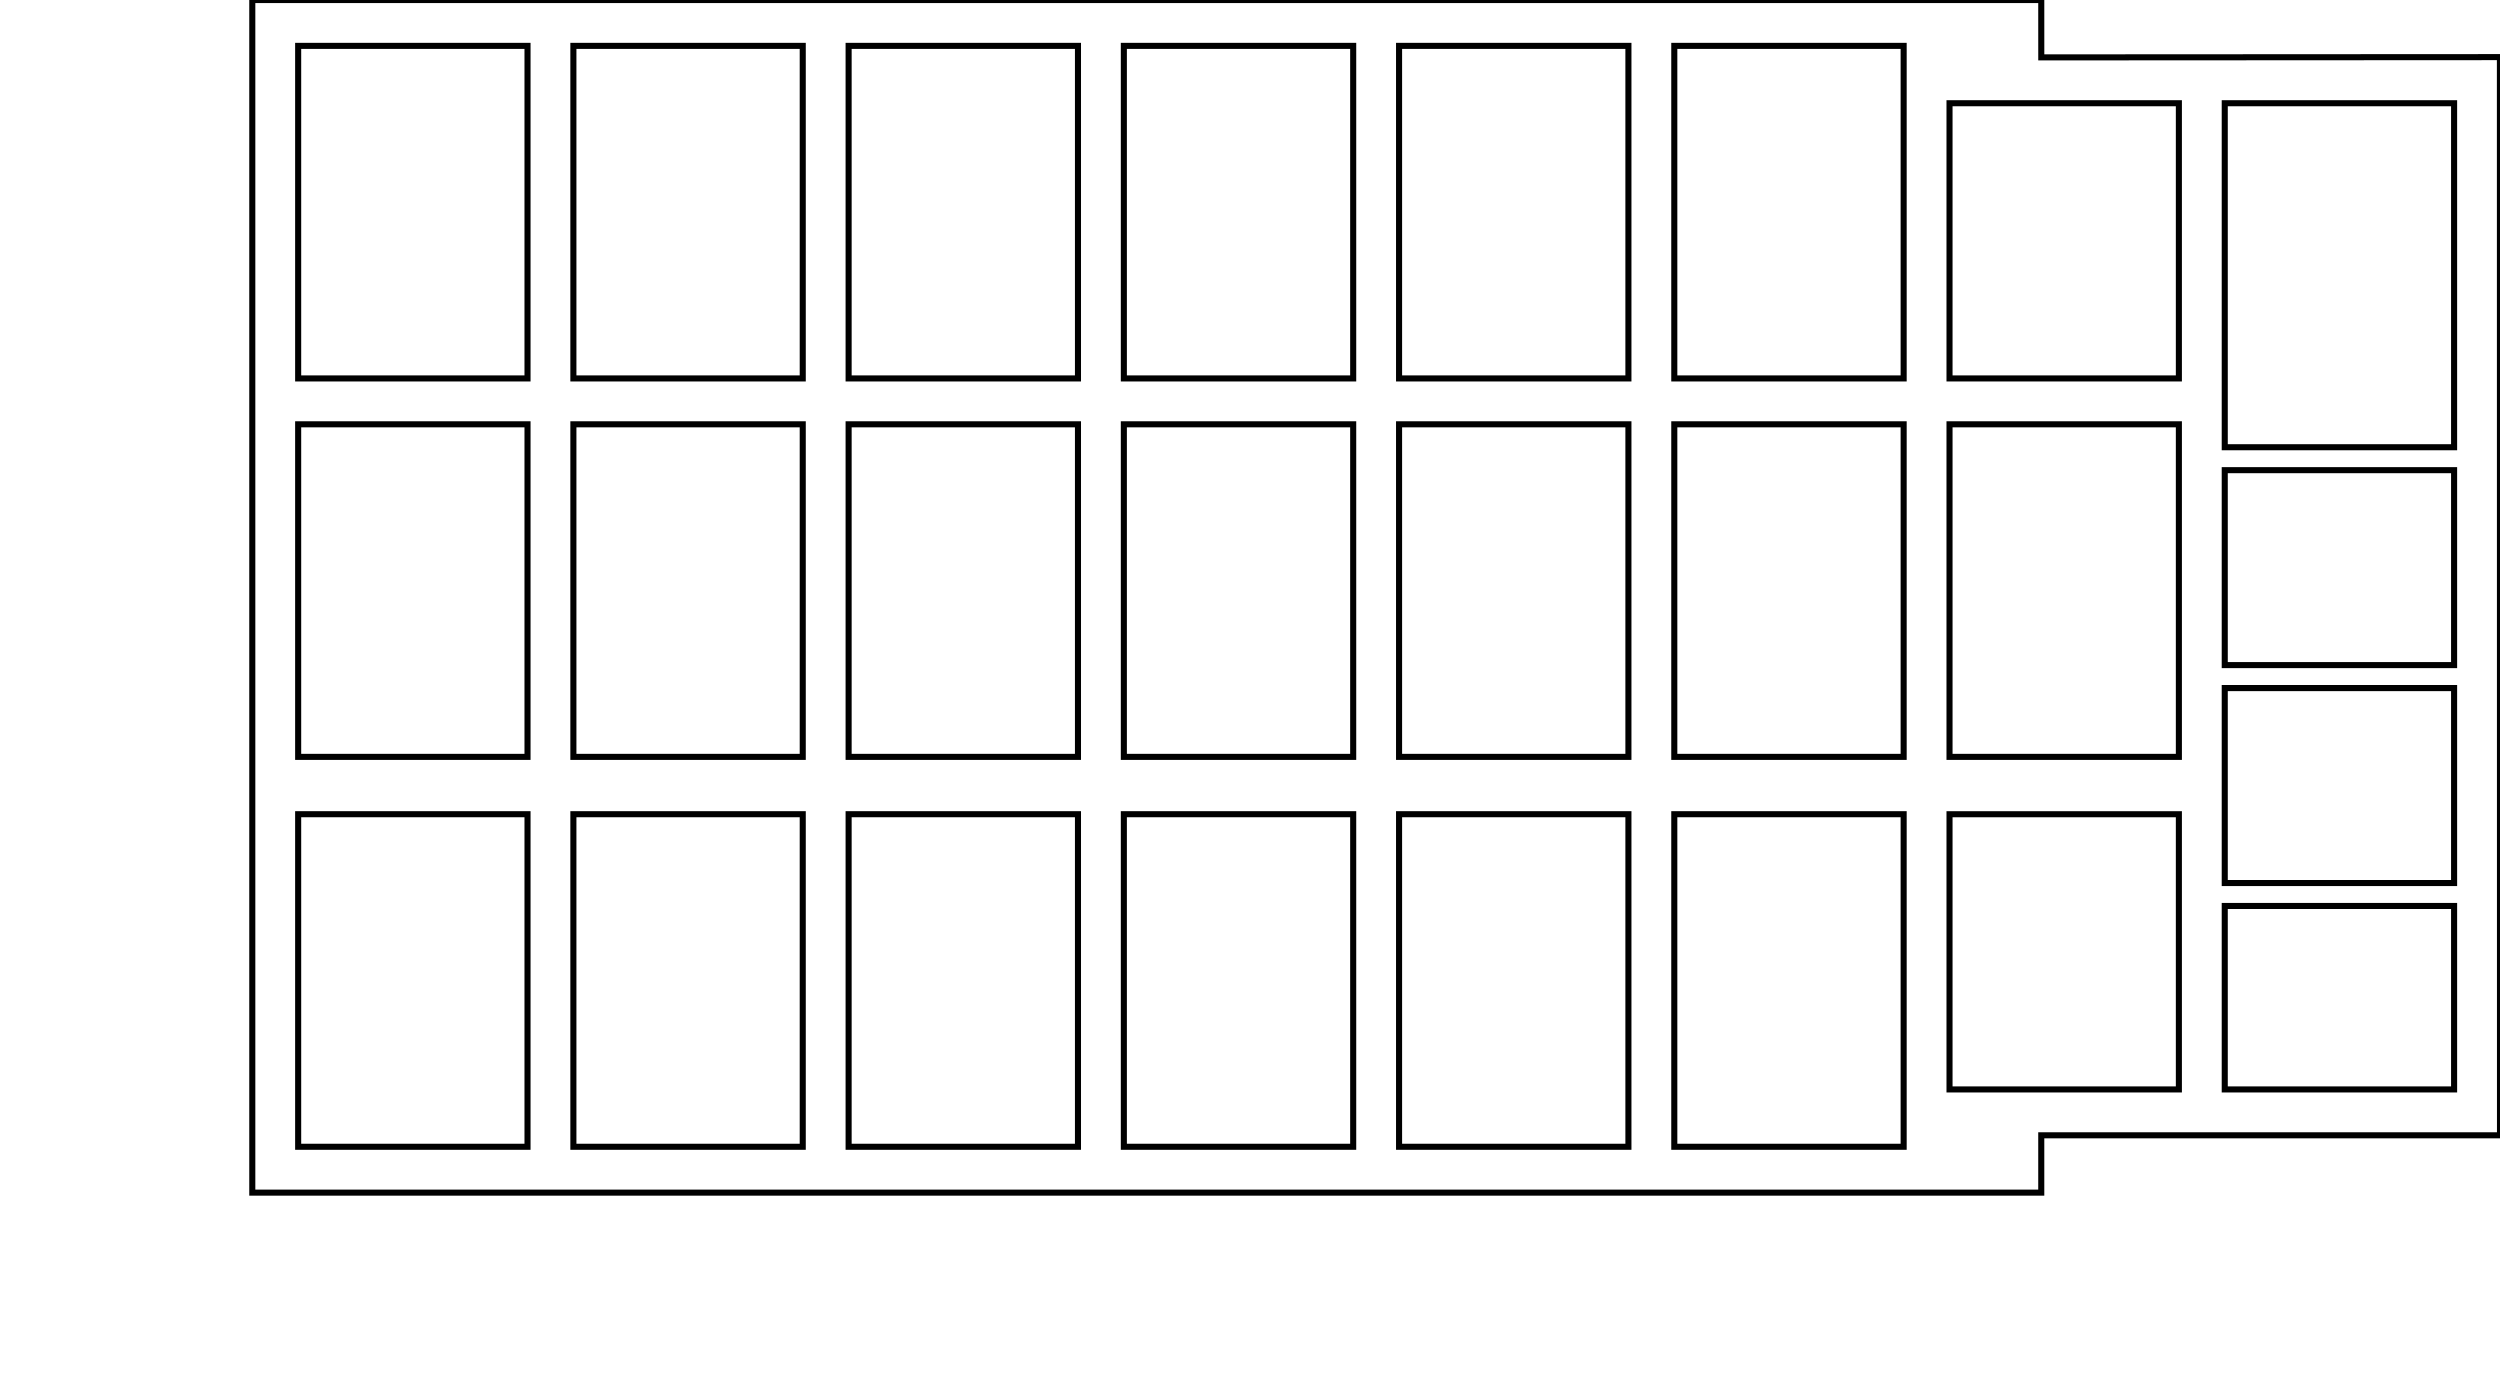 <svg width="411.973px" height="230.551px">
<path d="M336.378 0 C336.378 0, 336.382 9.456, 336.382 9.456 C336.382 9.456, 411.959 9.413, 411.959 9.413 C411.959 9.413, 411.973 187.09, 411.973 187.09 C411.973 187.09, 336.378 187.086, 336.378 187.086 C336.378 187.086, 336.378 196.535, 336.378 196.535 C336.378 196.535, 41.575 196.535, 41.575 196.535 C41.575 196.535, 41.575 0, 41.575 0 C41.575 0, 336.378 0, 336.378 0 Z " stroke="black" stroke-width="1" fill="none" />

<path d="M86.929 7.559 L86.929 62.362 L49.134 62.362 L49.134 7.559 L86.929 7.559 Z " stroke="black" stroke-width="1" fill="none" />

<path d="M359.055 17.008 C359.055 17.008, 359.055 62.362, 359.055 62.362 C359.055 62.362, 321.26 62.362, 321.26 62.362 C321.26 62.362, 321.26 17.008, 321.26 17.008 C321.26 17.008, 359.055 17.008, 359.055 17.008 Z " stroke="black" stroke-width="1" fill="none" />

<path d="M86.929 69.921 L86.929 124.724 L49.134 124.724 L49.134 69.921 L86.929 69.921 Z " stroke="black" stroke-width="1" fill="none" />

<path d="M86.929 134.173 L86.929 188.976 L49.134 188.976 L49.134 134.173 L86.929 134.173 Z " stroke="black" stroke-width="1" fill="none" />

<path d="M132.283 134.173 L132.283 188.976 L94.488 188.976 L94.488 134.173 L132.283 134.173 Z " stroke="black" stroke-width="1" fill="none" />

<path d="M132.283 69.921 L132.283 124.724 L94.488 124.724 L94.488 69.921 L132.283 69.921 Z " stroke="black" stroke-width="1" fill="none" />

<path d="M132.283 7.559 L132.283 62.362 L94.488 62.362 L94.488 7.559 L132.283 7.559 Z " stroke="black" stroke-width="1" fill="none" />

<path d="M222.992 7.559 L222.992 62.362 L185.197 62.362 L185.197 7.559 L222.992 7.559 Z " stroke="black" stroke-width="1" fill="none" />

<path d="M222.992 69.921 L222.992 124.724 L185.197 124.724 L185.197 69.921 L222.992 69.921 Z " stroke="black" stroke-width="1" fill="none" />

<path d="M222.992 134.173 L222.992 188.976 L185.197 188.976 L185.197 134.173 L222.992 134.173 Z " stroke="black" stroke-width="1" fill="none" />

<path d="M177.638 134.173 L177.638 188.976 L139.843 188.976 L139.843 134.173 L177.638 134.173 Z " stroke="black" stroke-width="1" fill="none" />

<path d="M177.638 69.921 L177.638 124.724 L139.843 124.724 L139.843 69.921 L177.638 69.921 Z " stroke="black" stroke-width="1" fill="none" />

<path d="M177.638 7.559 L177.638 62.362 L139.843 62.362 L139.843 7.559 L177.638 7.559 Z " stroke="black" stroke-width="1" fill="none" />

<path d="M313.701 7.559 L313.701 62.362 L275.906 62.362 L275.906 7.559 L313.701 7.559 Z " stroke="black" stroke-width="1" fill="none" />

<path d="M313.701 69.921 L313.701 124.724 L275.906 124.724 L275.906 69.921 L313.701 69.921 Z " stroke="black" stroke-width="1" fill="none" />

<path d="M313.701 134.173 L313.701 188.976 L275.906 188.976 L275.906 134.173 L313.701 134.173 Z " stroke="black" stroke-width="1" fill="none" />

<path d="M268.346 134.173 L268.346 188.976 L230.551 188.976 L230.551 134.173 L268.346 134.173 Z " stroke="black" stroke-width="1" fill="none" />

<path d="M268.346 69.921 L268.346 124.724 L230.551 124.724 L230.551 69.921 L268.346 69.921 Z " stroke="black" stroke-width="1" fill="none" />

<path d="M268.346 7.559 L268.346 62.362 L230.551 62.362 L230.551 7.559 L268.346 7.559 Z " stroke="black" stroke-width="1" fill="none" />

<path d="M404.409 77.48 C404.409 77.48, 404.409 109.606, 404.409 109.606 C404.409 109.606, 366.614 109.606, 366.614 109.606 C366.614 109.606, 366.614 77.48, 366.614 77.48 C366.614 77.48, 404.409 77.48, 404.409 77.48 Z " stroke="black" stroke-width="1" fill="none" />

<path d="M359.055 134.173 C359.055 134.173, 359.055 179.528, 359.055 179.528 C359.055 179.528, 321.26 179.528, 321.26 179.528 C321.26 179.528, 321.26 134.173, 321.26 134.173 C321.26 134.173, 359.055 134.173, 359.055 134.173 Z " stroke="black" stroke-width="1" fill="none" />

<path d="M359.055 69.921 L359.055 124.724 L321.26 124.724 L321.26 69.921 L359.055 69.921 Z " stroke="black" stroke-width="1" fill="none" />

<path d="M404.409 17.008 C404.409 17.008, 404.409 73.701, 404.409 73.701 C404.409 73.701, 366.614 73.701, 366.614 73.701 C366.614 73.701, 366.614 17.008, 366.614 17.008 C366.614 17.008, 404.409 17.008, 404.409 17.008 Z " stroke="black" stroke-width="1" fill="none" />

<path d="M404.409 113.386 C404.409 113.386, 404.409 145.512, 404.409 145.512 C404.409 145.512, 366.614 145.512, 366.614 145.512 C366.614 145.512, 366.614 113.386, 366.614 113.386 C366.614 113.386, 404.409 113.386, 404.409 113.386 Z " stroke="black" stroke-width="1" fill="none" />

<path d="M404.409 149.291 C404.409 149.291, 404.409 179.528, 404.409 179.528 C404.409 179.528, 366.614 179.528, 366.614 179.528 C366.614 179.528, 366.614 149.291, 366.614 149.291 C366.614 149.291, 404.409 149.291, 404.409 149.291 Z " stroke="black" stroke-width="1" fill="none" />

</svg>
